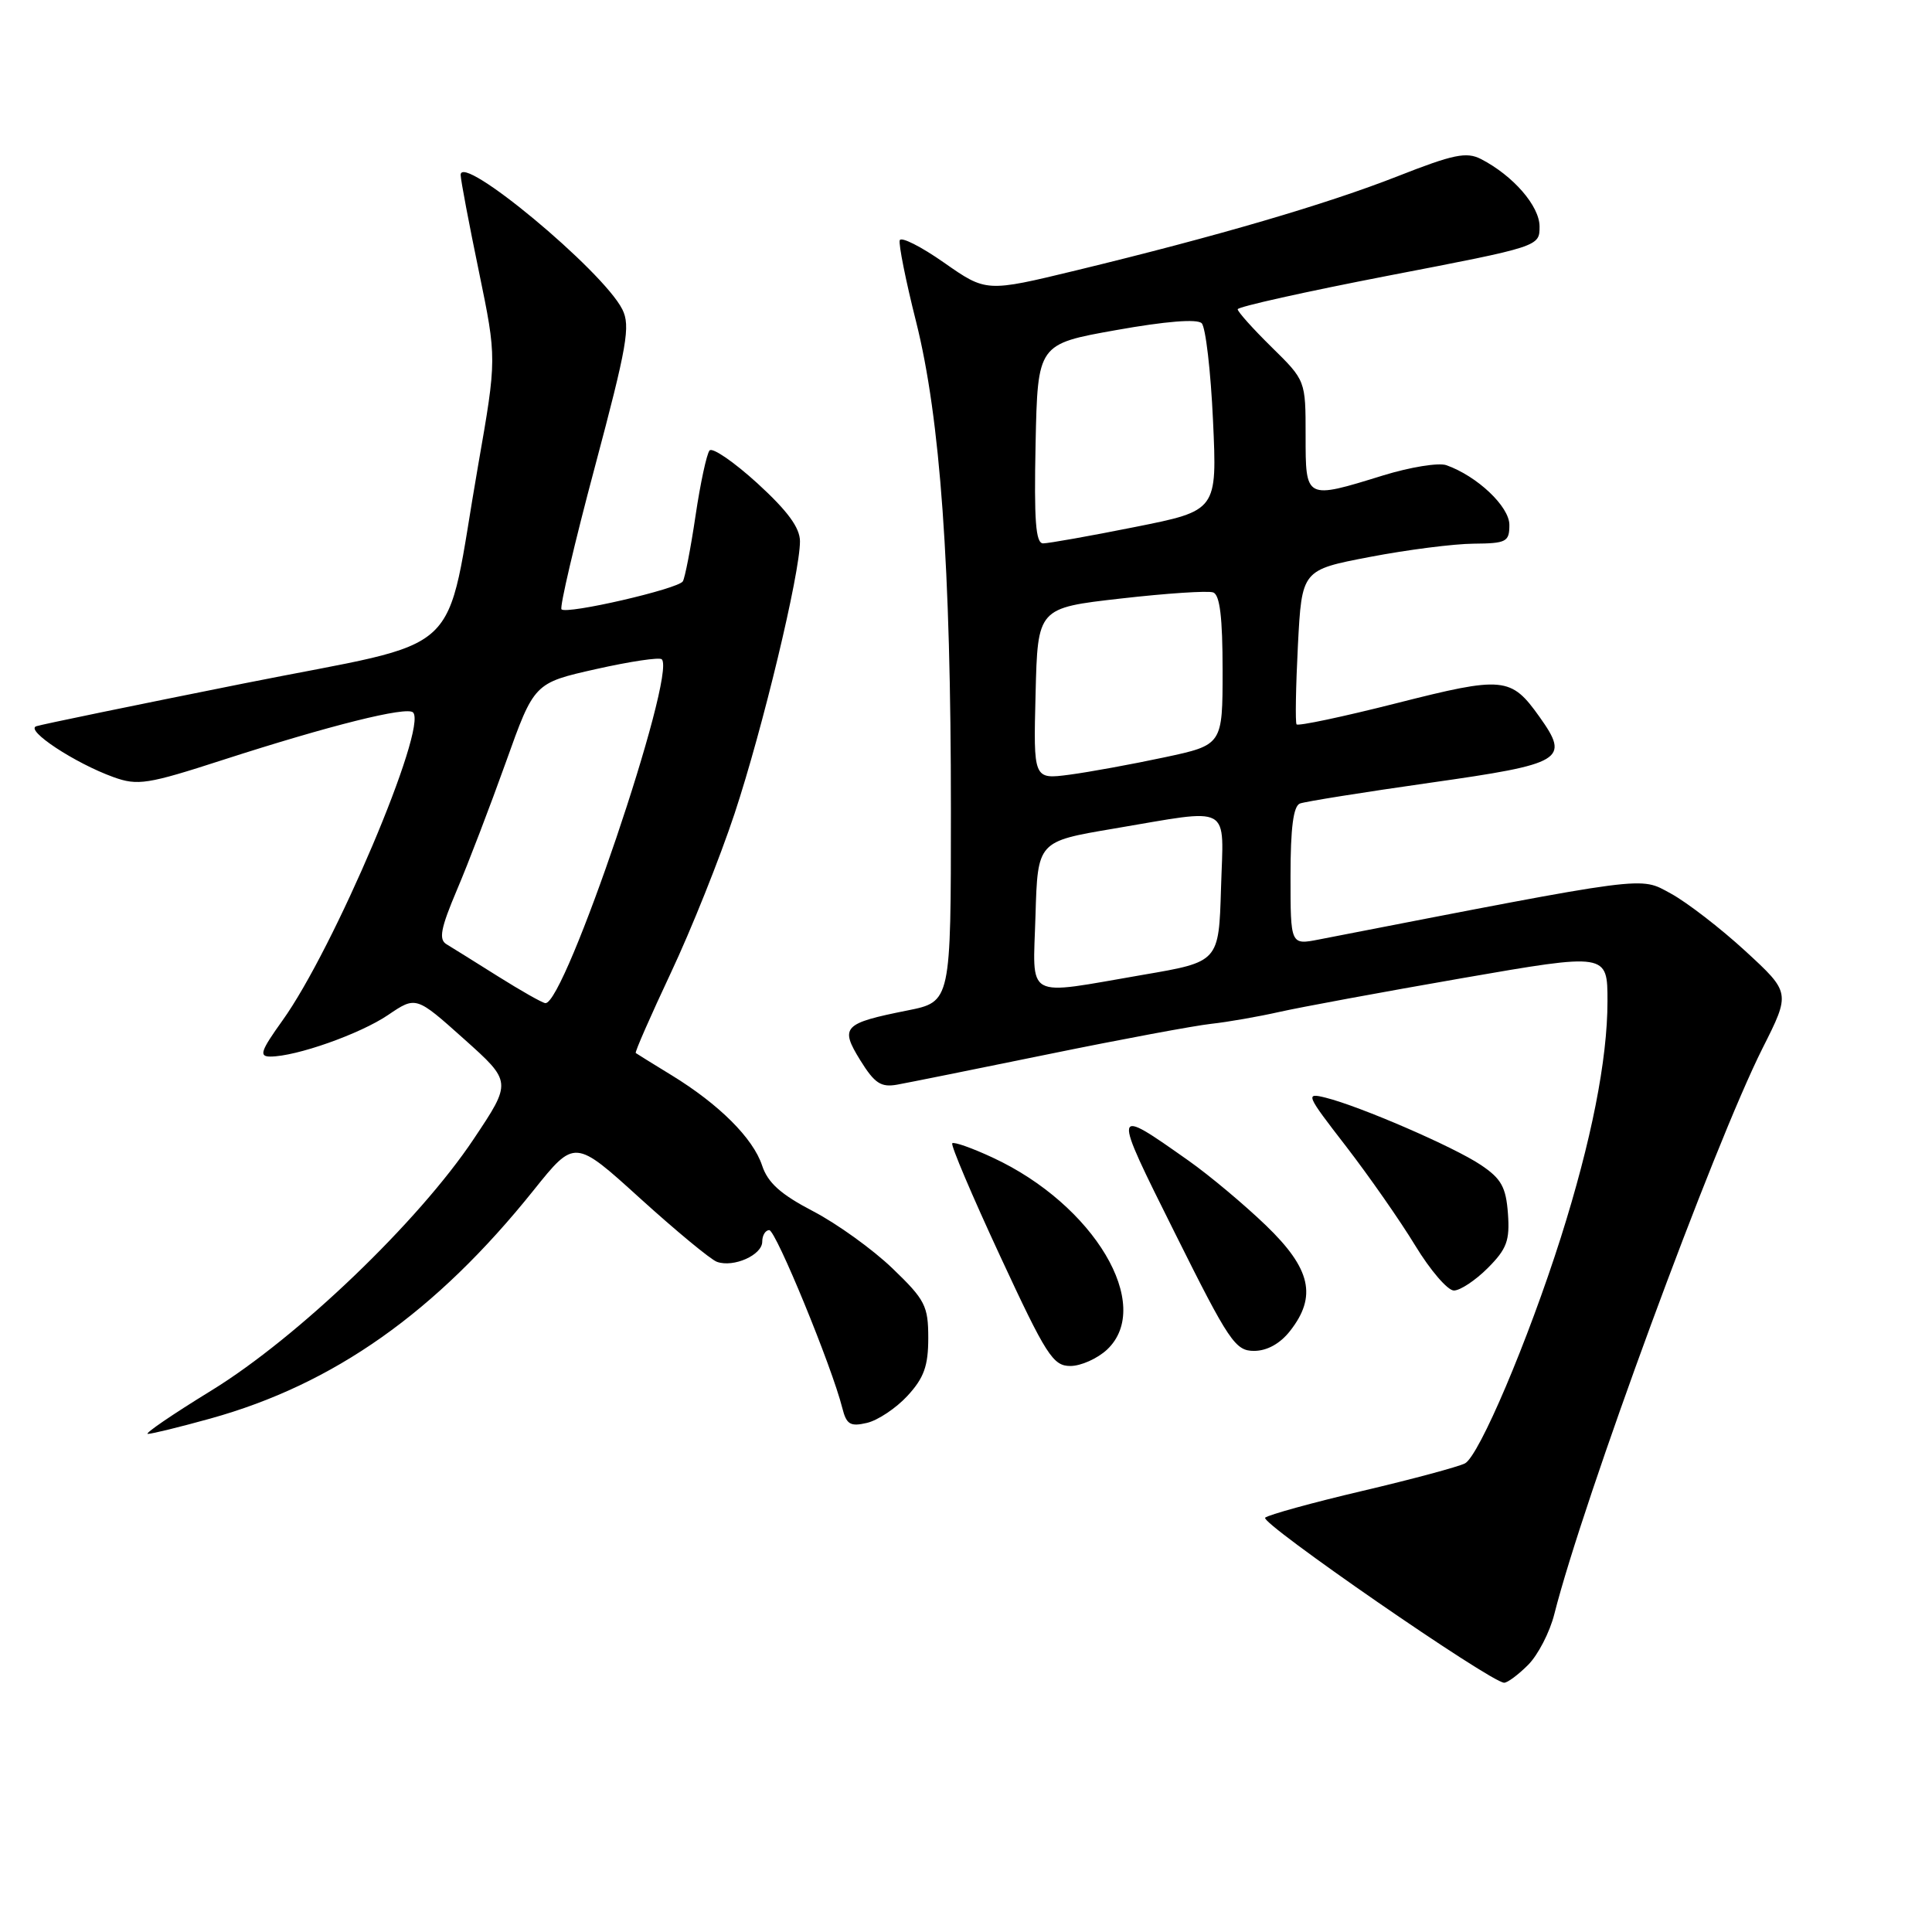 <?xml version="1.0" encoding="UTF-8" standalone="no"?>
<!DOCTYPE svg PUBLIC "-//W3C//DTD SVG 1.1//EN" "http://www.w3.org/Graphics/SVG/1.1/DTD/svg11.dtd" >
<svg xmlns="http://www.w3.org/2000/svg" xmlns:xlink="http://www.w3.org/1999/xlink" version="1.1" viewBox="0 0 256 256">
 <g >
 <path fill="currentColor"
d=" M 202.48 220.61 C 203.79 219.30 205.36 216.27 205.96 213.86 C 209.80 198.70 227.07 151.78 233.54 138.91 C 237.26 131.53 237.26 131.53 231.26 126.01 C 227.96 122.98 223.51 119.55 221.38 118.39 C 217.20 116.13 218.93 115.90 174.75 124.49 C 171.00 125.22 171.00 125.22 171.00 116.08 C 171.00 109.68 171.38 106.80 172.25 106.47 C 172.94 106.21 180.70 104.97 189.49 103.72 C 207.18 101.21 208.05 100.69 204.00 95.00 C 200.21 89.67 199.23 89.58 185.04 93.18 C 177.94 94.98 171.98 96.24 171.80 95.98 C 171.62 95.72 171.70 91.00 171.98 85.51 C 172.50 75.52 172.50 75.52 181.50 73.80 C 186.45 72.85 192.64 72.06 195.25 72.04 C 199.61 72.00 200.00 71.80 200.00 69.55 C 200.00 67.12 195.74 63.09 191.65 61.64 C 190.63 61.28 186.87 61.89 183.29 62.99 C 172.94 66.19 173.00 66.22 173.00 57.71 C 173.00 50.42 173.00 50.42 168.50 46.00 C 166.03 43.57 164.00 41.31 164.00 40.98 C 164.00 40.65 173.00 38.65 184.00 36.52 C 203.99 32.67 204.00 32.66 204.00 30.02 C 204.00 27.30 200.50 23.27 196.23 21.07 C 194.31 20.09 192.58 20.45 185.23 23.34 C 175.76 27.06 161.32 31.29 142.59 35.83 C 130.68 38.71 130.68 38.71 125.10 34.81 C 122.04 32.66 119.39 31.33 119.22 31.84 C 119.05 32.35 120.02 37.21 121.39 42.64 C 124.60 55.44 126.00 75.05 126.00 107.31 C 126.00 132.74 126.00 132.74 120.25 133.89 C 111.73 135.59 111.26 136.07 113.99 140.49 C 115.89 143.55 116.73 144.11 118.89 143.72 C 120.33 143.46 129.38 141.64 139.00 139.67 C 148.62 137.70 158.30 135.90 160.50 135.66 C 162.70 135.42 166.75 134.71 169.50 134.09 C 172.25 133.47 183.16 131.45 193.75 129.61 C 213.00 126.27 213.00 126.27 213.00 132.68 C 213.00 140.42 210.86 151.22 206.81 164.00 C 202.47 177.66 195.98 192.94 194.11 193.91 C 193.22 194.36 187.10 196.01 180.50 197.56 C 173.90 199.11 168.11 200.71 167.64 201.10 C 166.86 201.75 197.46 222.89 199.30 222.97 C 199.73 222.99 201.16 221.93 202.48 220.61 Z  M 27.86 187.97 C 44.23 183.43 57.76 173.88 70.71 157.71 C 76.15 150.92 76.15 150.92 84.82 158.79 C 89.60 163.12 94.17 166.90 95.00 167.20 C 97.20 167.99 101.00 166.30 101.00 164.53 C 101.00 163.69 101.42 163.00 101.93 163.00 C 102.80 163.00 110.23 181.07 111.61 186.57 C 112.16 188.75 112.66 189.06 114.88 188.54 C 116.32 188.20 118.74 186.59 120.25 184.95 C 122.43 182.58 123.00 181.00 123.00 177.30 C 123.00 173.04 122.59 172.23 118.25 168.06 C 115.64 165.55 110.91 162.15 107.75 160.50 C 103.45 158.26 101.74 156.73 100.98 154.43 C 99.78 150.81 95.28 146.33 89.00 142.48 C 86.53 140.97 84.38 139.64 84.24 139.53 C 84.10 139.41 86.20 134.64 88.89 128.91 C 91.59 123.18 95.39 113.68 97.34 107.79 C 101.08 96.48 106.00 75.99 106.00 71.73 C 106.00 69.93 104.37 67.71 100.36 64.04 C 97.25 61.21 94.40 59.25 94.02 59.69 C 93.64 60.14 92.80 64.03 92.16 68.35 C 91.52 72.67 90.76 76.57 90.48 77.03 C 89.86 78.04 75.10 81.44 74.40 80.74 C 74.14 80.47 76.12 71.98 78.82 61.88 C 83.10 45.82 83.56 43.18 82.46 40.99 C 79.87 35.84 60.94 20.12 61.04 23.20 C 61.06 23.92 62.15 29.67 63.46 35.99 C 65.83 47.49 65.83 47.49 63.35 61.69 C 58.77 87.92 62.41 84.54 32.30 90.56 C 17.90 93.44 5.52 95.99 4.81 96.23 C 3.27 96.74 9.91 101.12 15.03 102.97 C 18.25 104.13 19.54 103.93 29.54 100.69 C 43.72 96.11 53.90 93.57 54.73 94.40 C 56.70 96.36 44.24 125.75 37.41 135.25 C 34.54 139.26 34.29 140.00 35.82 140.00 C 39.24 140.00 47.70 137.01 51.41 134.50 C 55.12 131.98 55.12 131.98 61.47 137.66 C 67.83 143.35 67.83 143.35 62.77 150.92 C 55.50 161.83 39.43 177.24 28.01 184.25 C 22.86 187.41 19.07 190.00 19.59 190.00 C 20.11 190.00 23.83 189.09 27.86 187.97 Z  M 146.69 178.83 C 152.92 172.97 144.97 159.62 131.54 153.39 C 128.82 152.12 126.40 151.27 126.18 151.49 C 125.95 151.71 128.81 158.44 132.53 166.45 C 138.63 179.60 139.53 181.00 141.83 181.00 C 143.23 181.00 145.41 180.02 146.69 178.83 Z  M 170.93 176.37 C 174.54 171.78 173.70 168.11 167.75 162.38 C 164.86 159.60 160.25 155.74 157.50 153.80 C 147.27 146.59 147.28 146.54 155.72 163.46 C 162.84 177.75 163.69 179.00 166.16 179.00 C 167.88 179.00 169.61 178.05 170.93 176.37 Z  M 197.14 168.02 C 199.66 165.49 200.07 164.39 199.81 160.80 C 199.55 157.30 198.93 156.18 196.23 154.37 C 192.68 151.98 180.25 146.60 175.66 145.45 C 172.93 144.77 173.03 145.01 178.37 151.91 C 181.41 155.86 185.54 161.77 187.53 165.05 C 189.52 168.32 191.82 171.00 192.65 171.00 C 193.48 171.00 195.50 169.66 197.14 168.02 Z  M 137.21 121.25 C 137.50 111.50 137.50 111.50 147.50 109.81 C 163.49 107.12 162.12 106.36 161.79 117.73 C 161.50 127.45 161.50 127.45 151.50 129.16 C 135.52 131.90 136.88 132.65 137.21 121.25 Z  M 137.22 91.92 C 137.50 80.56 137.50 80.56 148.50 79.31 C 154.55 78.62 160.06 78.25 160.75 78.50 C 161.64 78.81 162.00 81.82 162.00 88.82 C 162.00 98.71 162.00 98.71 154.25 100.36 C 149.99 101.27 144.35 102.30 141.72 102.65 C 136.93 103.28 136.93 103.28 137.22 91.92 Z  M 137.22 58.80 C 137.50 45.59 137.50 45.59 147.89 43.74 C 154.44 42.57 158.63 42.23 159.23 42.83 C 159.75 43.35 160.43 49.15 160.73 55.72 C 161.28 67.66 161.28 67.66 150.39 69.83 C 144.40 71.03 138.92 72.00 138.22 72.00 C 137.23 72.00 137.01 69.00 137.22 58.80 Z  M 66.00 129.38 C 62.98 127.48 59.90 125.56 59.17 125.12 C 58.11 124.49 58.38 123.03 60.55 117.91 C 62.05 114.39 64.96 106.78 67.03 101.00 C 70.78 90.50 70.78 90.50 78.97 88.66 C 83.47 87.65 87.39 87.06 87.69 87.36 C 89.67 89.34 74.82 133.19 72.26 132.92 C 71.84 132.88 69.03 131.28 66.00 129.38 Z "/>
</g>
</svg>